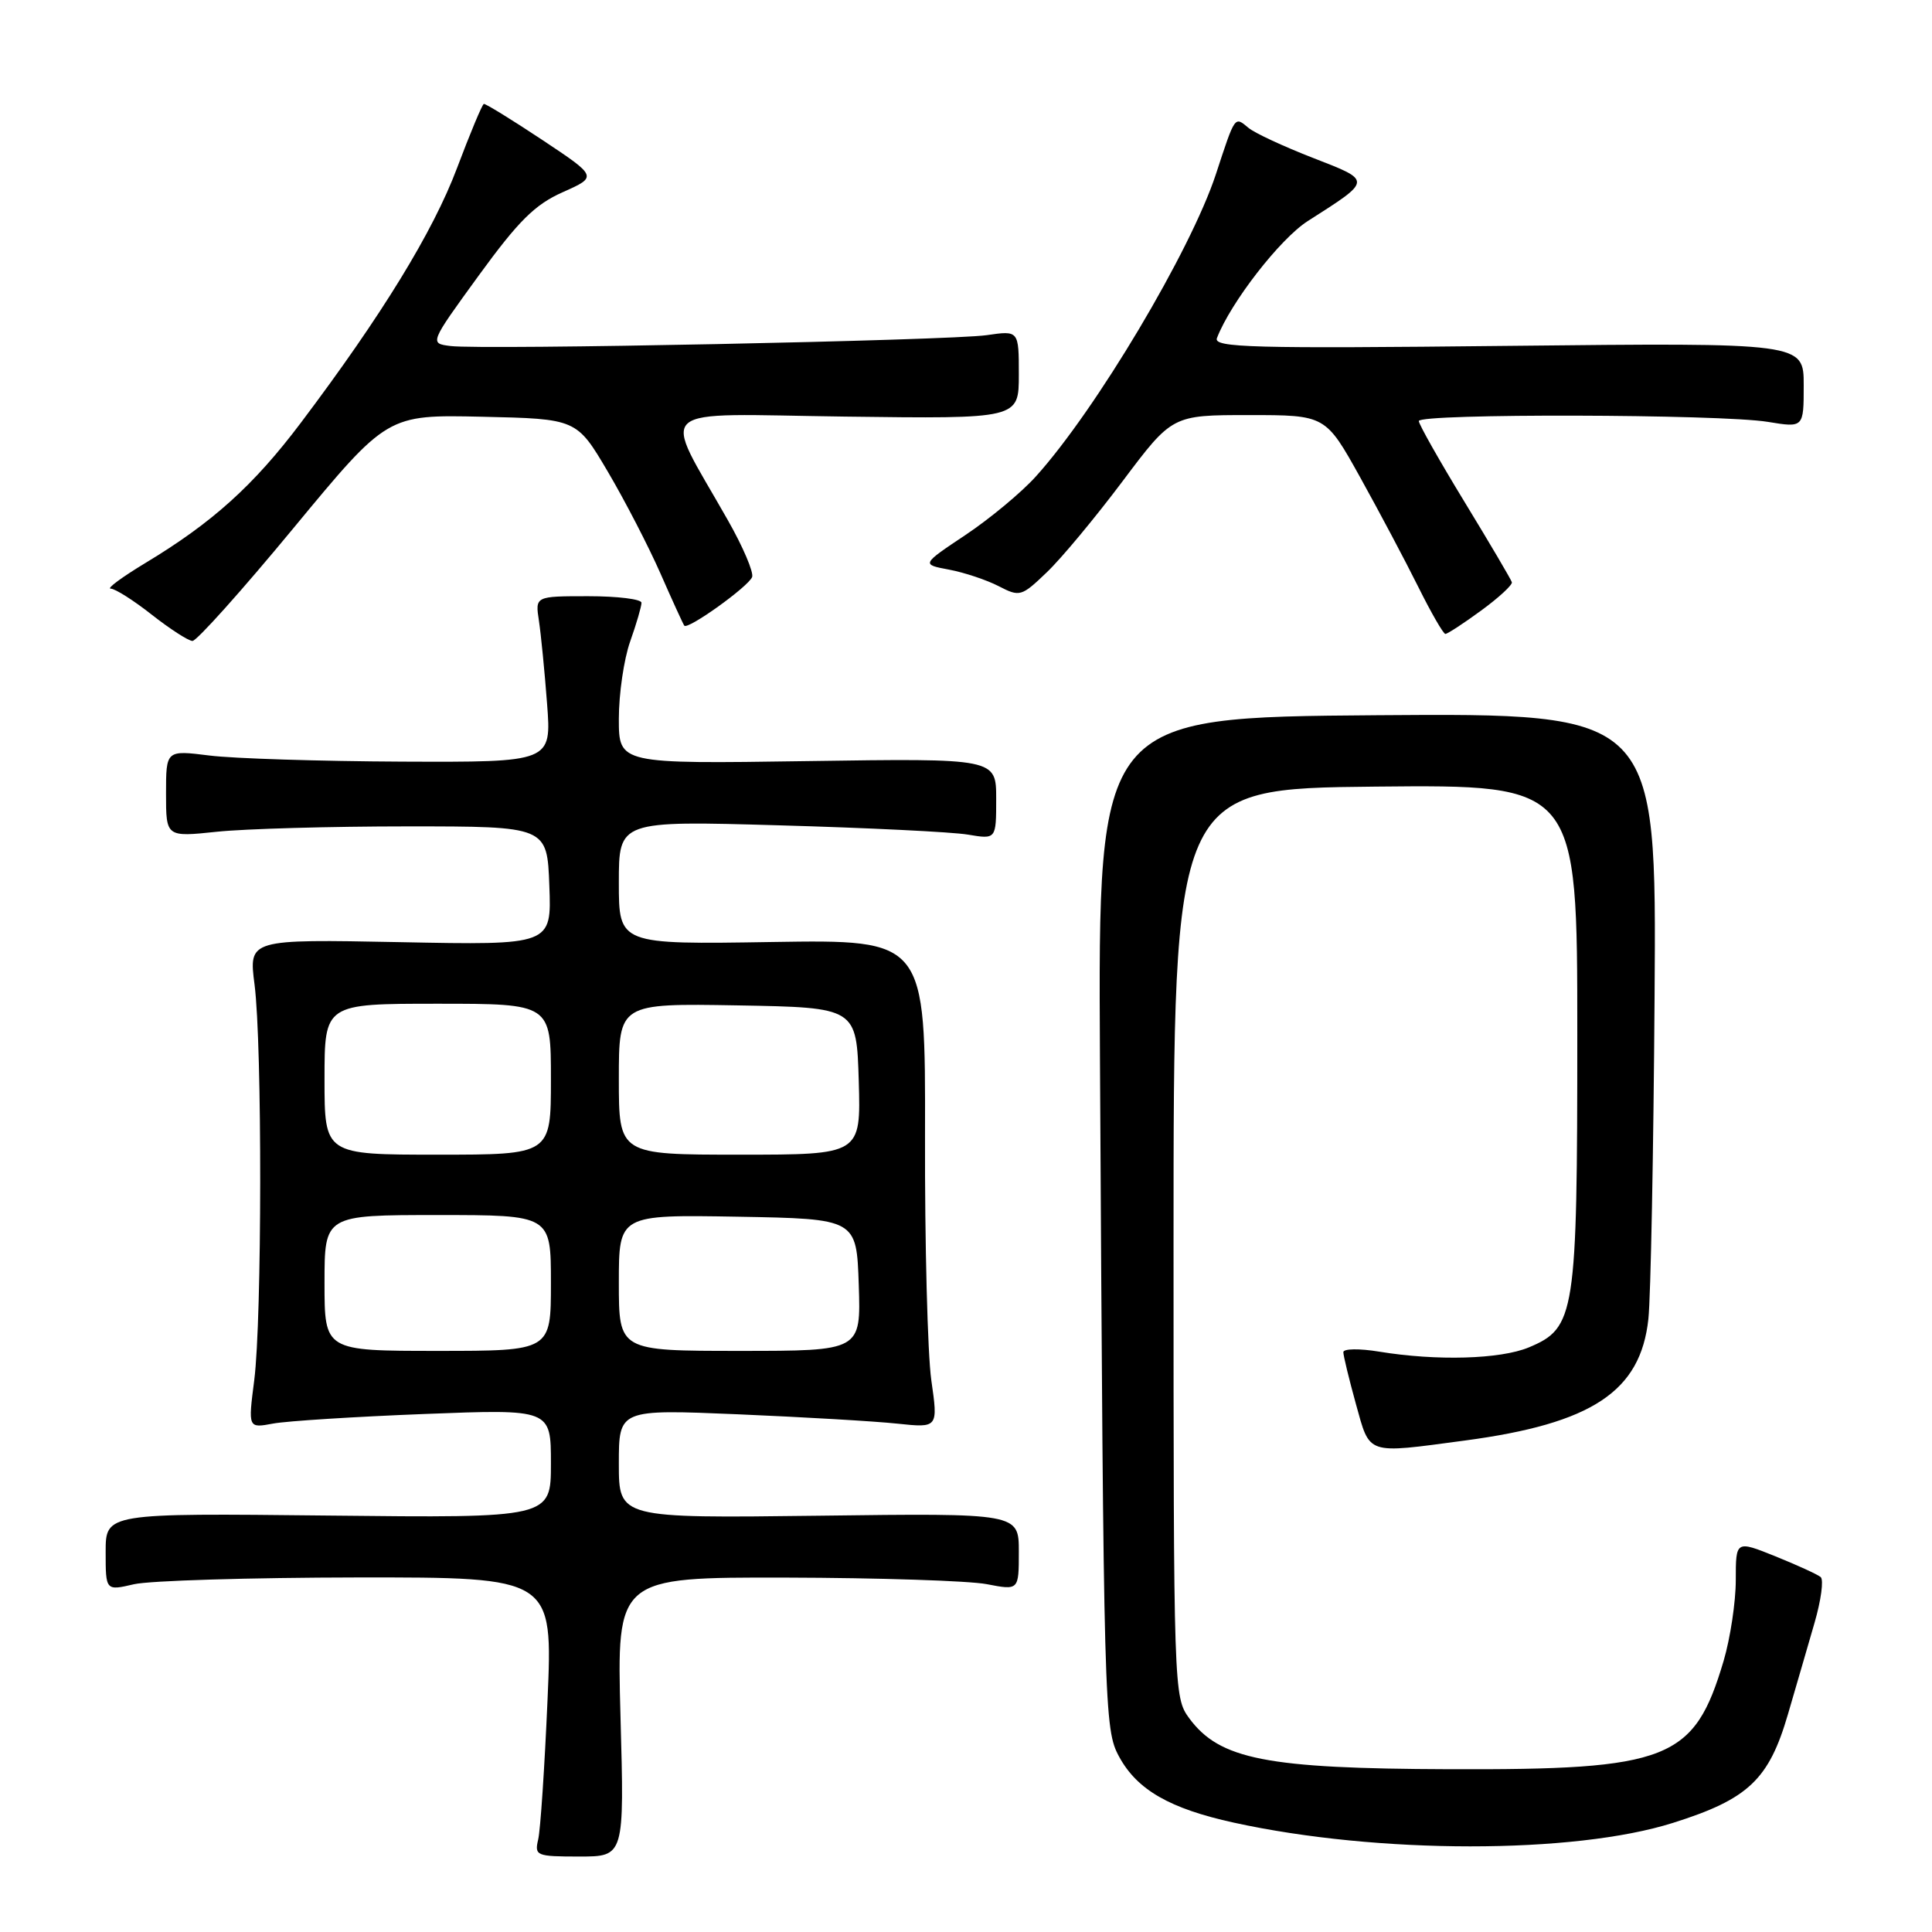 <?xml version="1.0" encoding="UTF-8" standalone="no"?>
<!DOCTYPE svg PUBLIC "-//W3C//DTD SVG 1.1//EN" "http://www.w3.org/Graphics/SVG/1.1/DTD/svg11.dtd" >
<svg xmlns="http://www.w3.org/2000/svg" xmlns:xlink="http://www.w3.org/1999/xlink" version="1.1" viewBox="0 0 256 256">
 <g >
 <path fill="currentColor"
d=" M 82.22 227.50 C 81.72 209.00 81.72 209.00 104.11 209.04 C 116.42 209.07 128.41 209.46 130.75 209.91 C 135.00 210.73 135.00 210.73 135.00 205.62 C 135.00 200.50 135.00 200.50 108.50 200.84 C 82.00 201.17 82.00 201.17 82.00 193.95 C 82.00 186.74 82.00 186.74 97.75 187.40 C 106.41 187.77 115.93 188.32 118.90 188.64 C 124.31 189.21 124.31 189.21 123.40 182.86 C 122.91 179.36 122.53 164.80 122.57 150.50 C 122.63 124.50 122.63 124.50 102.32 124.82 C 82.00 125.15 82.00 125.15 82.00 116.95 C 82.00 108.75 82.00 108.75 103.25 109.36 C 114.94 109.69 126.19 110.24 128.25 110.59 C 132.00 111.22 132.00 111.22 132.00 105.85 C 132.00 100.48 132.00 100.48 107.00 100.85 C 82.00 101.22 82.00 101.22 82.00 95.24 C 82.00 91.95 82.67 87.34 83.50 85.00 C 84.33 82.66 85.00 80.36 85.00 79.87 C 85.00 79.39 81.83 79.00 77.95 79.00 C 70.91 79.00 70.91 79.00 71.41 82.25 C 71.68 84.04 72.17 88.99 72.49 93.25 C 73.08 101.00 73.08 101.00 53.29 100.92 C 42.41 100.87 30.91 100.51 27.75 100.11 C 22.00 99.39 22.00 99.39 22.00 105.16 C 22.00 110.92 22.00 110.92 28.75 110.21 C 32.46 109.82 43.83 109.50 54.00 109.50 C 72.50 109.50 72.50 109.50 72.79 117.37 C 73.09 125.24 73.09 125.24 53.02 124.84 C 32.95 124.45 32.95 124.45 33.73 130.47 C 34.75 138.43 34.72 174.77 33.69 182.87 C 32.87 189.25 32.87 189.25 36.19 188.63 C 38.01 188.29 47.04 187.72 56.25 187.36 C 73.00 186.71 73.00 186.71 73.00 193.92 C 73.00 201.14 73.00 201.14 43.50 200.82 C 14.00 200.50 14.00 200.50 14.00 205.64 C 14.00 210.79 14.00 210.79 17.75 209.92 C 19.81 209.44 33.15 209.04 47.38 209.02 C 73.26 209.00 73.26 209.00 72.55 225.25 C 72.16 234.19 71.61 242.51 71.31 243.75 C 70.81 245.89 71.07 246.00 76.76 246.00 C 82.73 246.00 82.73 246.00 82.22 227.50 Z  M 221.68 241.54 C 231.67 238.39 234.39 235.81 236.92 227.12 C 237.99 223.48 239.56 218.05 240.43 215.05 C 241.30 212.06 241.67 209.32 241.25 208.97 C 240.84 208.62 238.14 207.39 235.25 206.22 C 230.00 204.11 230.00 204.11 230.00 209.37 C 230.00 212.27 229.27 217.08 228.39 220.07 C 224.49 233.22 221.17 234.53 192.00 234.43 C 167.79 234.35 161.61 233.13 157.58 227.68 C 155.53 224.89 155.50 224.07 155.50 164.68 C 155.50 104.50 155.50 104.50 182.25 104.23 C 209.00 103.97 209.00 103.97 209.00 137.02 C 209.00 174.29 208.74 175.96 202.57 178.54 C 198.79 180.11 190.37 180.35 182.75 179.10 C 180.14 178.67 178.00 178.70 178.00 179.17 C 178.00 179.64 178.75 182.72 179.66 186.02 C 181.57 192.86 180.90 192.64 194.09 190.88 C 210.97 188.63 217.39 184.38 218.42 174.76 C 218.73 171.87 219.10 152.62 219.24 132.00 C 219.50 94.50 219.50 94.50 182.50 94.77 C 145.50 95.05 145.50 95.05 145.75 140.27 C 146.24 226.87 146.30 229.13 148.30 232.79 C 150.69 237.17 155.00 239.65 163.49 241.51 C 182.55 245.69 208.51 245.70 221.68 241.54 Z  M 38.91 69.95 C 51.32 54.94 51.32 54.94 63.87 55.22 C 76.41 55.50 76.41 55.50 80.54 62.50 C 82.81 66.35 85.95 72.43 87.52 76.00 C 89.09 79.58 90.51 82.68 90.67 82.90 C 91.12 83.50 99.17 77.73 99.66 76.46 C 99.89 75.84 98.45 72.45 96.44 68.92 C 87.62 53.35 85.93 54.86 111.95 55.20 C 135.00 55.50 135.00 55.50 135.00 49.64 C 135.00 43.79 135.00 43.79 130.75 44.41 C 125.84 45.12 63.89 46.38 59.70 45.85 C 56.90 45.50 56.90 45.50 63.44 36.50 C 68.71 29.26 70.88 27.10 74.58 25.46 C 79.18 23.41 79.18 23.41 71.84 18.53 C 67.80 15.85 64.32 13.71 64.11 13.77 C 63.89 13.84 62.29 17.67 60.55 22.29 C 57.38 30.71 50.60 41.78 39.85 56.04 C 33.61 64.32 28.13 69.26 19.28 74.59 C 16.17 76.47 14.09 78.00 14.67 78.00 C 15.25 78.00 17.70 79.55 20.11 81.45 C 22.53 83.35 24.95 84.91 25.50 84.93 C 26.05 84.95 32.09 78.21 38.91 69.95 Z  M 196.26 80.90 C 198.59 79.20 200.42 77.51 200.33 77.15 C 200.23 76.79 197.42 72.02 194.08 66.54 C 190.74 61.06 188.00 56.22 188.00 55.79 C 188.00 54.77 227.99 54.87 234.25 55.90 C 239.00 56.68 239.00 56.68 239.00 51.05 C 239.00 45.41 239.00 45.41 199.84 45.83 C 165.87 46.20 160.76 46.06 161.25 44.80 C 163.05 40.10 169.63 31.62 173.29 29.29 C 181.87 23.81 181.86 23.99 173.97 20.92 C 170.09 19.41 166.25 17.63 165.44 16.95 C 163.57 15.40 163.69 15.23 161.11 23.09 C 157.78 33.22 145.20 54.35 137.25 63.14 C 135.35 65.25 131.16 68.73 127.94 70.88 C 122.08 74.79 122.08 74.79 125.76 75.48 C 127.78 75.86 130.74 76.85 132.33 77.67 C 135.13 79.12 135.35 79.05 138.71 75.83 C 140.63 74.00 145.15 68.56 148.76 63.75 C 155.33 55.00 155.33 55.00 165.49 55.00 C 175.64 55.00 175.64 55.00 180.23 63.25 C 182.75 67.79 186.21 74.31 187.92 77.75 C 189.63 81.19 191.25 84.00 191.52 84.00 C 191.79 84.00 193.93 82.61 196.26 80.90 Z  M 43.00 170.00 C 43.00 161.00 43.00 161.00 58.00 161.00 C 73.00 161.00 73.00 161.00 73.00 170.00 C 73.00 179.00 73.00 179.00 58.00 179.00 C 43.00 179.00 43.00 179.00 43.00 170.00 Z  M 82.00 169.97 C 82.00 160.95 82.00 160.95 97.75 161.22 C 113.50 161.50 113.50 161.50 113.79 170.25 C 114.08 179.00 114.08 179.00 98.04 179.00 C 82.00 179.00 82.00 179.00 82.00 169.97 Z  M 43.00 143.00 C 43.00 133.00 43.00 133.00 58.00 133.00 C 73.00 133.00 73.00 133.00 73.00 143.00 C 73.00 153.00 73.00 153.00 58.00 153.00 C 43.00 153.00 43.00 153.00 43.00 143.00 Z  M 82.00 142.97 C 82.00 132.95 82.00 132.95 97.75 133.22 C 113.50 133.50 113.50 133.50 113.79 143.25 C 114.07 153.00 114.07 153.00 98.04 153.00 C 82.00 153.00 82.00 153.00 82.00 142.97 Z "/>
</g>
</svg>
